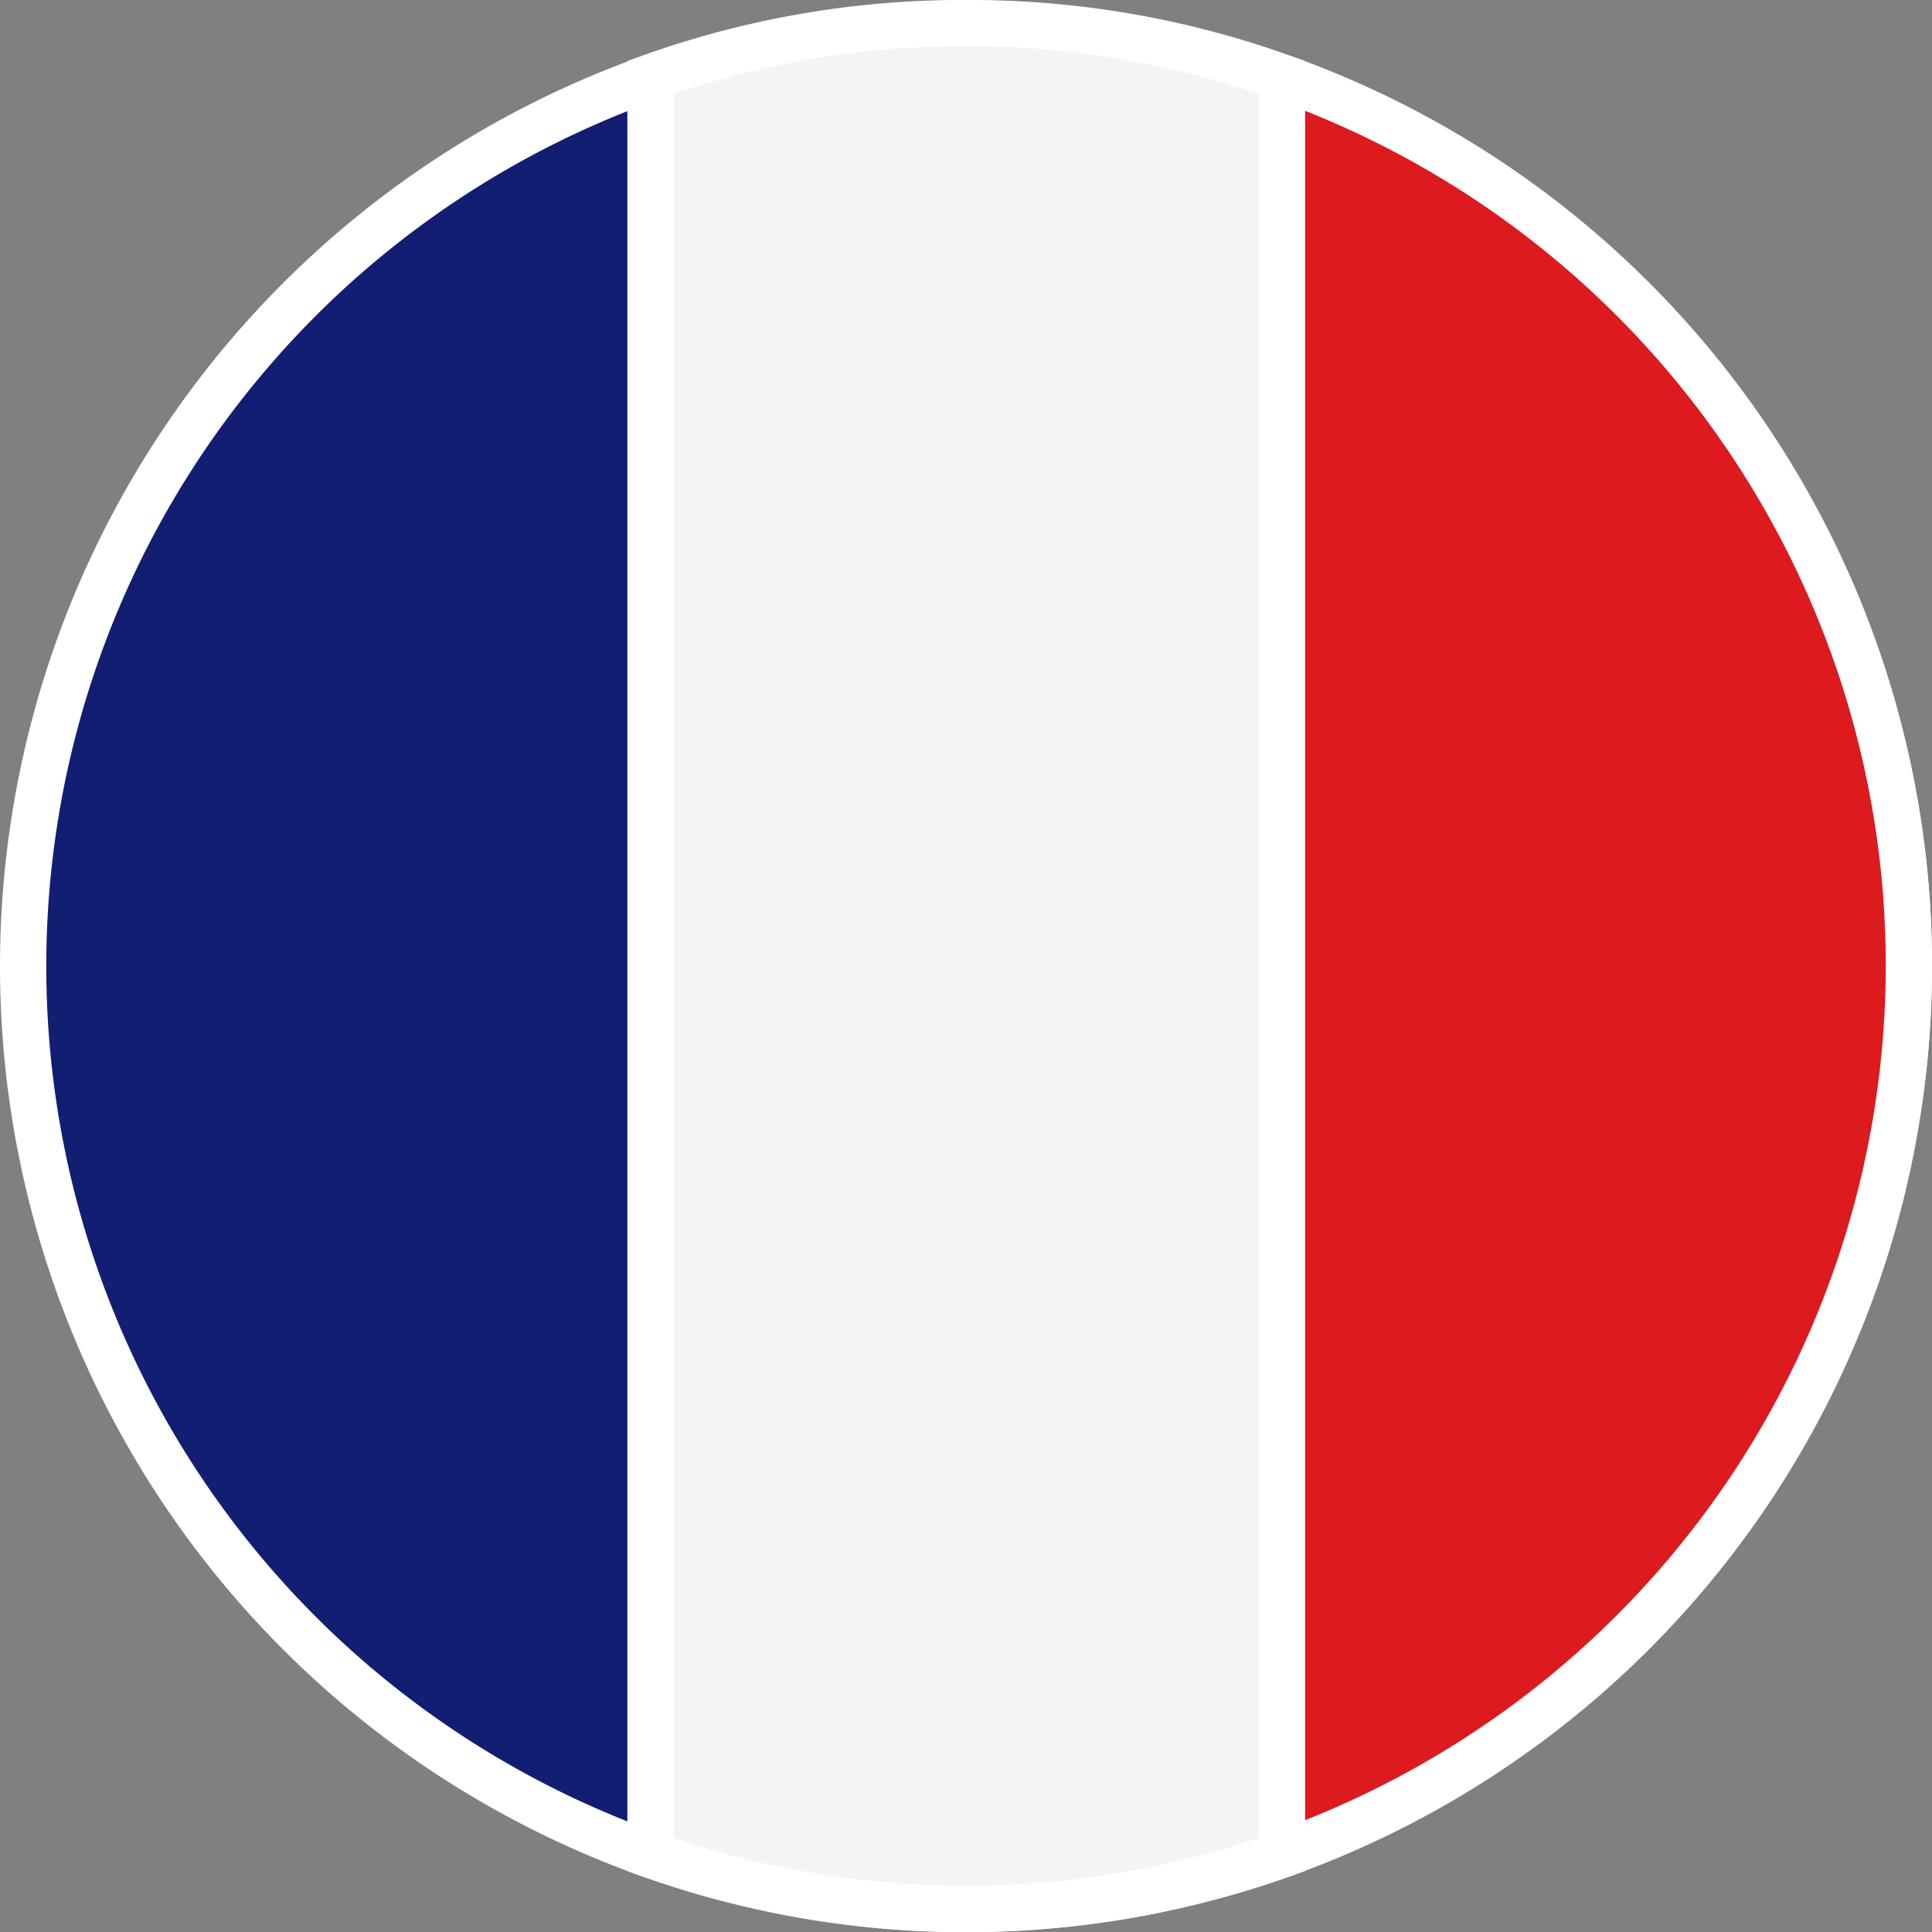 <svg xmlns="http://www.w3.org/2000/svg" width="20.87" height="20.874" viewBox="0 0 20.87 20.874">
  <rect x="0" y="0" width="20.87" height="20.874" fill="#808080" stroke="none"/>
  <g id="Groupe_14" data-name="Groupe 14" transform="translate(1.783 1.783)">
    <g id="Groupe_15" data-name="Groupe 15" transform="translate(-1.533 -1.533)">
      <path id="Tracé_59" data-name="Tracé 59" d="M10.185,20.476A10.185,10.185,0,1,1,20.37,10.291,10.185,10.185,0,0,1,10.185,20.476" transform="translate(0 -0.103)" fill="#111e72" stroke="#fff" stroke-width="0.5"/>
      <path id="Tracé_60" data-name="Tracé 60" d="M487.212,20.966V40.155a10.181,10.181,0,0,0,0-19.189" transform="translate(-473.617 -20.381)" fill="#dd1a1e" stroke="#fff" stroke-width="0.5"/>
      <path id="Tracé_61" data-name="Tracé 61" d="M246.2,0a9.986,9.986,0,0,0-3.41.585v19.2a10.231,10.231,0,0,0,6.82,0V.585A9.986,9.986,0,0,0,246.2,0" transform="translate(-236.013 0)" fill="#f4f4f4" stroke="#fff" stroke-width="0.5"/>
    </g>
  </g>
</svg>
